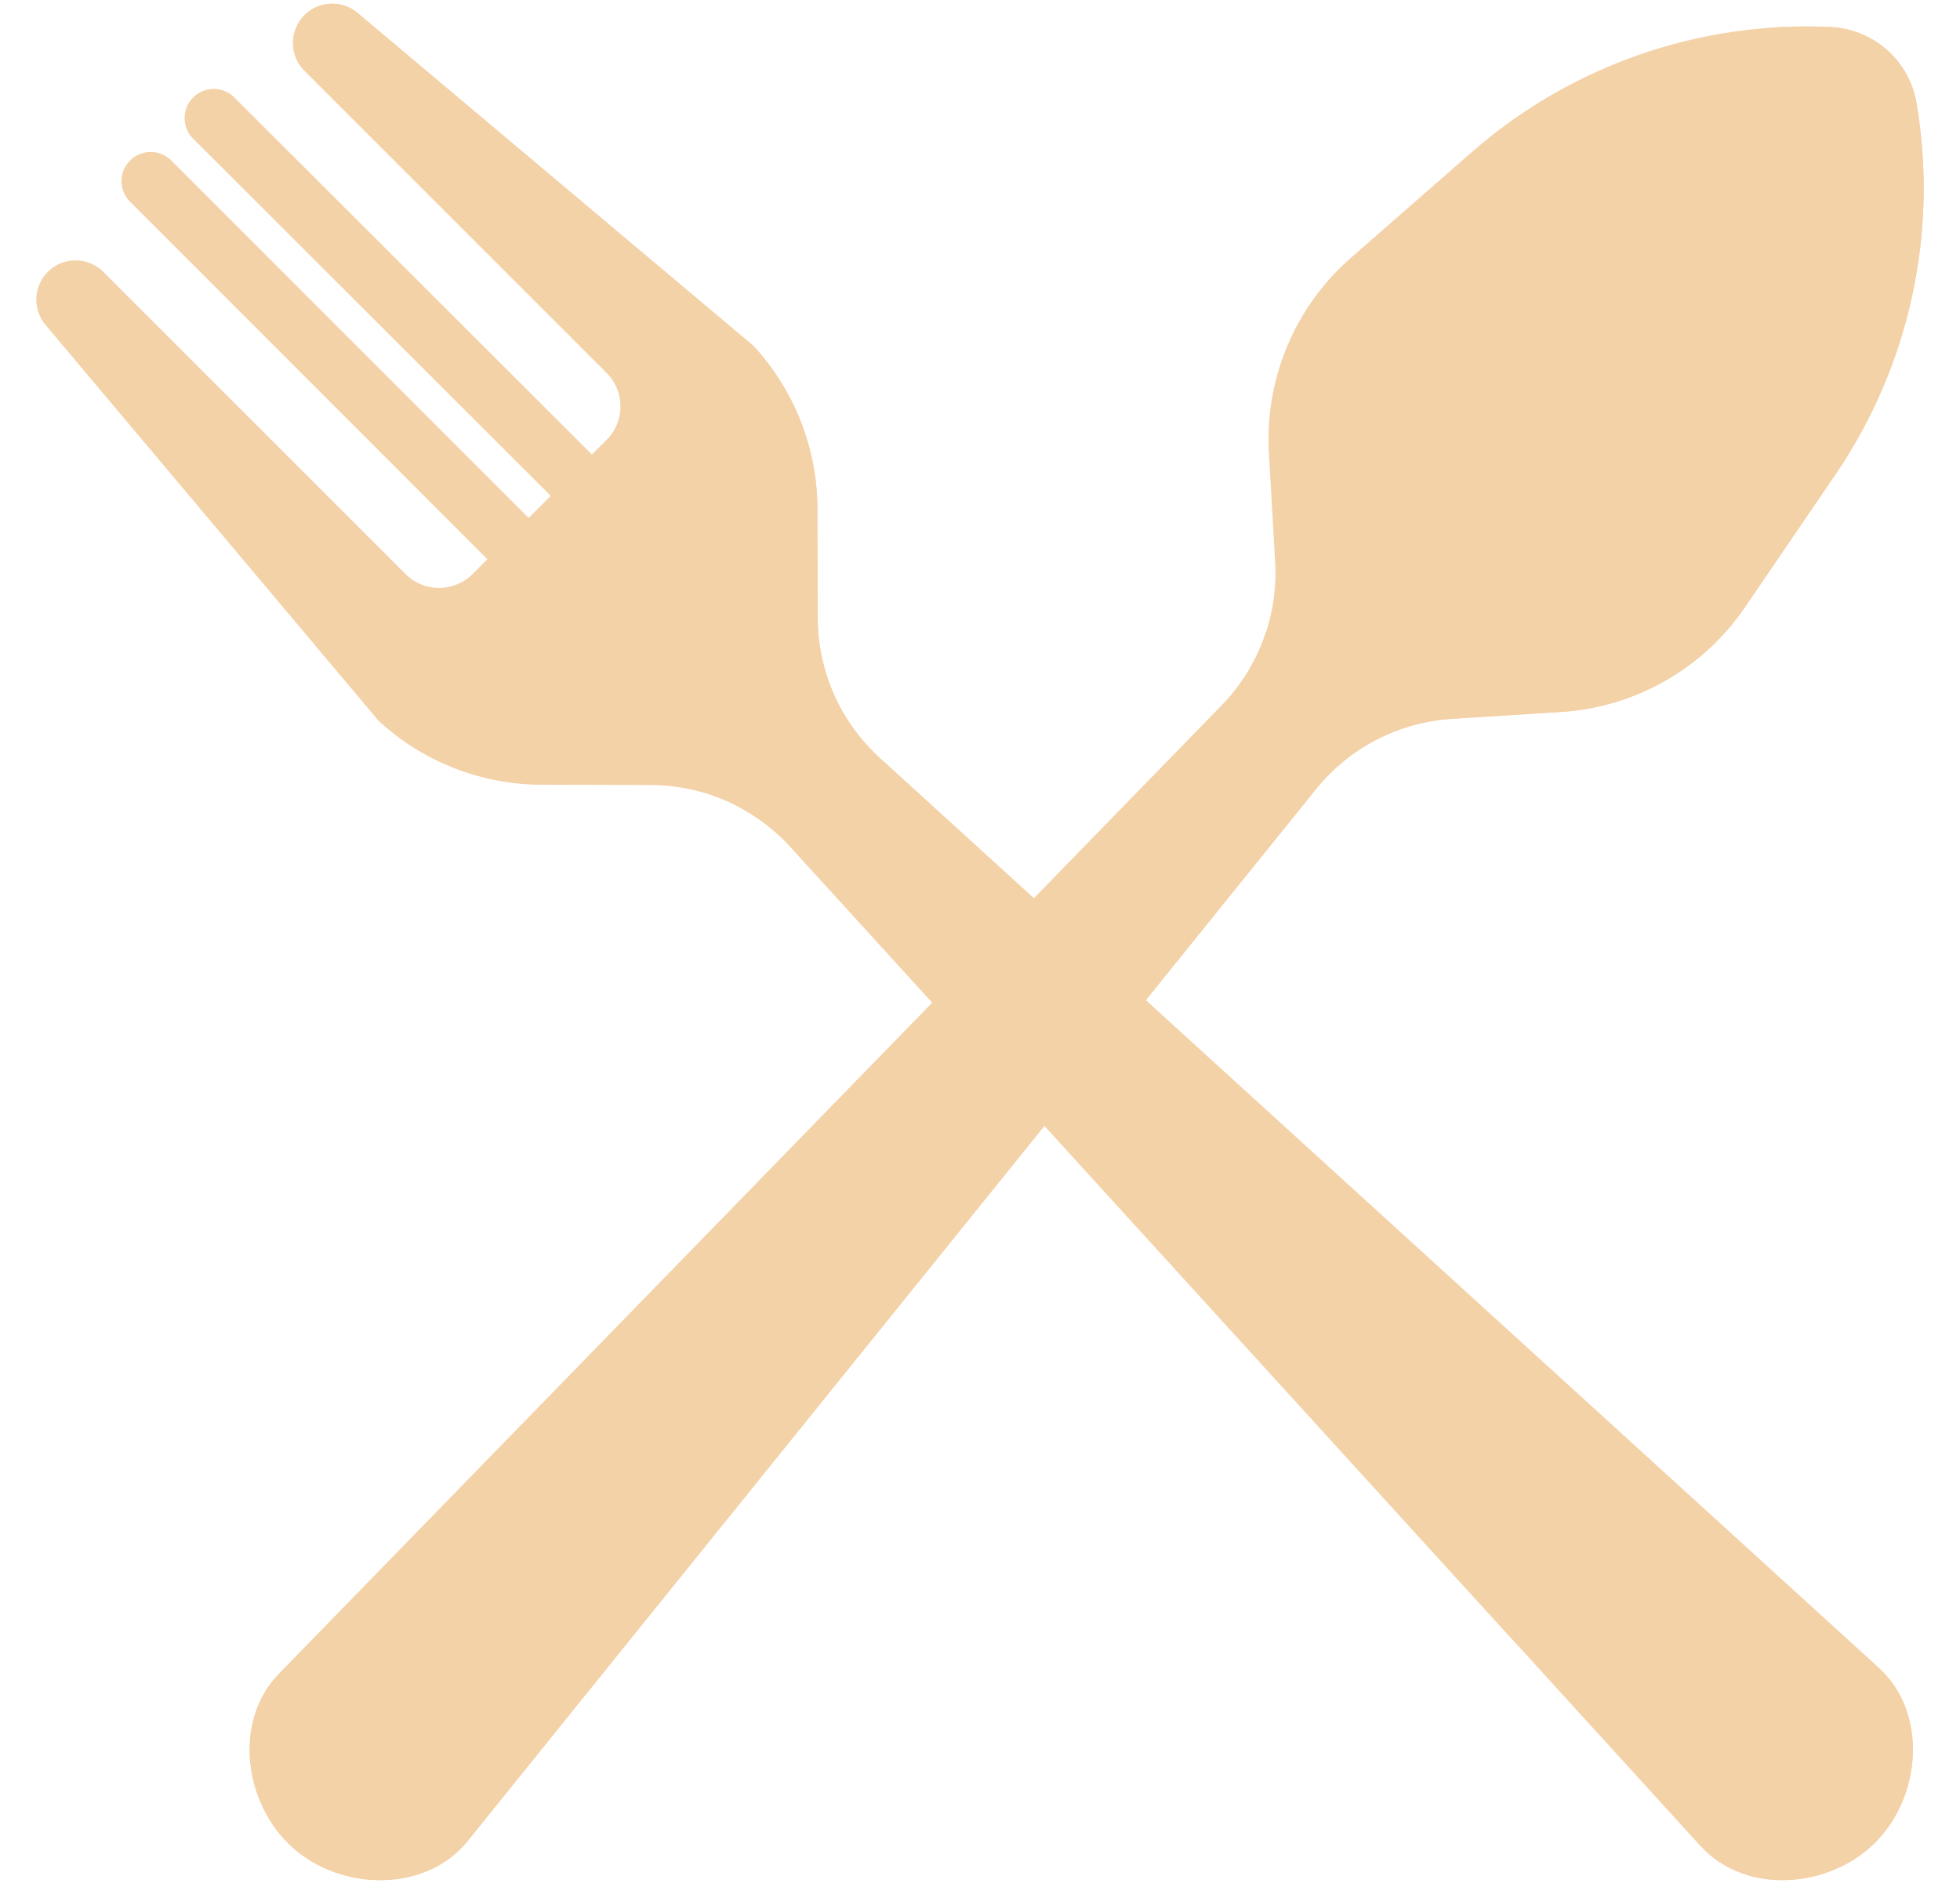 <?xml version="1.0" encoding="UTF-8"?>
<svg xmlns="http://www.w3.org/2000/svg" width="27" height="26" viewBox="0 0 27 26" fill="none">
  <path d="M7.712 6.956L8.281 6.388L3.228 1.342C3.191 1.305 3.147 1.275 3.098 1.255C3.049 1.235 2.997 1.225 2.944 1.225C2.892 1.225 2.839 1.235 2.791 1.255C2.742 1.275 2.698 1.305 2.66 1.342C2.623 1.38 2.593 1.424 2.573 1.473C2.553 1.521 2.543 1.574 2.543 1.626C2.543 1.679 2.553 1.731 2.573 1.78C2.593 1.829 2.623 1.873 2.66 1.91L7.712 6.956ZM6.817 7.807L7.386 7.239L2.36 2.211C2.322 2.174 2.278 2.144 2.229 2.124C2.181 2.104 2.128 2.093 2.076 2.093C2.023 2.093 1.971 2.104 1.922 2.124C1.873 2.144 1.829 2.174 1.792 2.211C1.754 2.248 1.725 2.293 1.704 2.341C1.684 2.39 1.674 2.442 1.674 2.495C1.674 2.548 1.684 2.6 1.704 2.649C1.725 2.698 1.754 2.742 1.792 2.779L6.817 7.807Z" fill="#F4D2A8"></path>
  <path d="M11.259 6.939C11.24 6.133 10.928 5.361 10.382 4.768L4.925 0.178C4.821 0.091 4.689 0.045 4.553 0.051C4.418 0.057 4.29 0.113 4.194 0.209C3.983 0.42 3.983 0.763 4.194 0.974L8.357 5.136C8.613 5.392 8.613 5.806 8.357 6.061L6.51 7.908C6.255 8.163 5.841 8.163 5.586 7.908L1.423 3.745C1.212 3.534 0.869 3.534 0.658 3.745C0.563 3.841 0.506 3.969 0.5 4.104C0.495 4.24 0.54 4.372 0.627 4.476L5.217 9.932C5.81 10.479 6.582 10.79 7.388 10.81L8.966 10.815C9.327 10.816 9.683 10.892 10.013 11.037C10.343 11.183 10.639 11.396 10.883 11.661L23.434 25.441C24.048 26.104 25.193 26.021 25.832 25.383C26.471 24.744 26.554 23.598 25.89 22.985L12.111 10.434C11.845 10.19 11.632 9.894 11.487 9.564C11.341 9.234 11.265 8.878 11.264 8.517L11.259 6.939Z" fill="#F4D2A8"></path>
  <path d="M26.342 23.926C26.339 23.899 26.336 23.872 26.332 23.845C26.319 23.764 26.301 23.684 26.277 23.606C26.204 23.372 26.077 23.158 25.89 22.985L12.111 10.434C12.029 10.359 11.952 10.278 11.88 10.193C11.835 10.14 11.792 10.085 11.752 10.029C11.622 9.847 11.515 9.649 11.436 9.44C11.323 9.145 11.265 8.832 11.264 8.517L11.259 6.939C11.253 6.685 11.218 6.435 11.156 6.194C11.131 6.098 11.102 6.002 11.069 5.909C10.919 5.486 10.685 5.098 10.382 4.768L4.925 0.178C4.898 0.156 4.87 0.136 4.84 0.119C4.738 0.062 4.62 0.04 4.505 0.056C4.387 0.071 4.278 0.125 4.195 0.209C3.983 0.42 3.983 0.763 4.195 0.974L8.357 5.136C8.426 5.205 8.478 5.287 8.511 5.378C8.543 5.469 8.555 5.565 8.546 5.661C8.531 5.812 8.465 5.954 8.357 6.061L7.785 6.633L8.182 6.968C8.728 7.561 9.04 8.332 9.059 9.138C9.059 9.138 9.059 9.155 9.06 9.186C9.063 10.008 9.524 10.748 10.24 11.152C10.241 11.152 10.242 11.152 10.242 11.153C10.257 11.161 10.271 11.169 10.285 11.178C10.306 11.19 10.326 11.202 10.347 11.215C10.361 11.224 10.375 11.233 10.389 11.243C10.411 11.257 10.431 11.271 10.452 11.285C10.464 11.294 10.477 11.302 10.489 11.311C10.52 11.334 10.552 11.357 10.582 11.381C10.589 11.386 10.595 11.392 10.601 11.397C10.627 11.418 10.652 11.439 10.676 11.46C10.687 11.469 10.697 11.478 10.707 11.487C10.728 11.507 10.749 11.526 10.771 11.547C10.78 11.555 10.789 11.564 10.798 11.573C10.827 11.602 10.855 11.631 10.883 11.661L20.816 22.566L23.691 25.185C23.886 25.365 24.015 25.591 24.086 25.837C24.197 25.869 24.312 25.889 24.428 25.897C24.507 25.902 24.587 25.902 24.666 25.898C24.742 25.893 24.818 25.883 24.893 25.869C24.896 25.869 24.898 25.868 24.901 25.867C24.936 25.861 24.97 25.853 25.004 25.844C25.008 25.843 25.012 25.843 25.015 25.842C25.052 25.832 25.089 25.822 25.125 25.81L25.127 25.809C25.16 25.798 25.194 25.786 25.227 25.773C25.233 25.77 25.24 25.768 25.247 25.765C25.28 25.752 25.312 25.738 25.344 25.723C25.345 25.723 25.346 25.722 25.346 25.722C25.387 25.703 25.426 25.682 25.465 25.66C25.49 25.646 25.516 25.631 25.54 25.615C25.547 25.611 25.553 25.607 25.56 25.603C25.589 25.583 25.619 25.563 25.647 25.542C25.652 25.538 25.658 25.533 25.663 25.529C25.686 25.512 25.709 25.493 25.731 25.474C25.766 25.445 25.8 25.415 25.832 25.383C26.171 25.043 26.354 24.561 26.351 24.091C26.35 24.036 26.348 23.981 26.342 23.926H26.342Z" fill="#F4D2A8"></path>
  <path d="M21.572 9.803C22.065 9.762 22.541 9.611 22.968 9.362C23.395 9.113 23.76 8.772 24.038 8.364L25.284 6.537C26.303 5.04 26.704 3.207 26.401 1.422C26.352 1.13 26.204 0.874 25.995 0.689C25.785 0.503 25.514 0.387 25.218 0.372C23.409 0.286 21.637 0.904 20.274 2.096L18.61 3.551C18.238 3.876 17.943 4.28 17.747 4.733C17.551 5.187 17.458 5.678 17.476 6.172L17.566 7.747C17.586 8.107 17.532 8.468 17.406 8.806C17.281 9.144 17.087 9.452 16.836 9.712L3.835 23.067C3.209 23.72 3.361 24.858 4.037 25.457C4.713 26.057 5.861 26.071 6.434 25.372L18.135 10.863C18.362 10.583 18.645 10.353 18.966 10.188C19.286 10.023 19.637 9.926 19.997 9.903L21.572 9.803Z" fill="#F4D2A8"></path>
  <path d="M26.401 1.421C26.354 1.138 26.21 0.879 25.995 0.688C25.916 0.618 25.828 0.559 25.735 0.511C25.575 0.428 25.398 0.381 25.218 0.372C25.153 0.369 25.088 0.367 25.023 0.366C25.003 0.366 24.984 0.366 24.965 0.365C24.918 0.365 24.872 0.365 24.825 0.365C24.804 0.365 24.783 0.366 24.762 0.366C24.713 0.367 24.666 0.368 24.617 0.37C24.601 0.371 24.583 0.371 24.566 0.372C24.501 0.375 24.435 0.378 24.37 0.383C24.386 1.817 23.962 3.222 23.154 4.407L21.909 6.234C21.47 6.878 20.819 7.347 20.069 7.56C19.5 7.721 18.943 7.924 18.416 8.192C17.927 8.441 17.446 8.69 17.44 8.709L17.434 8.724C17.422 8.76 17.41 8.795 17.397 8.83C17.394 8.837 17.391 8.844 17.388 8.851C17.375 8.884 17.362 8.917 17.348 8.95C17.343 8.959 17.339 8.968 17.335 8.977C17.321 9.007 17.307 9.037 17.292 9.067C17.287 9.078 17.281 9.089 17.275 9.1C17.261 9.128 17.246 9.155 17.231 9.182C17.224 9.195 17.216 9.208 17.208 9.221C17.194 9.245 17.179 9.27 17.164 9.294C17.154 9.31 17.144 9.324 17.134 9.339C17.12 9.361 17.106 9.383 17.091 9.404C17.078 9.421 17.065 9.438 17.052 9.456C17.039 9.474 17.026 9.492 17.012 9.51C16.995 9.531 16.977 9.552 16.96 9.572C16.949 9.586 16.938 9.599 16.927 9.612C16.897 9.646 16.867 9.679 16.836 9.711L3.835 23.067C3.209 23.719 3.361 24.858 4.037 25.457C4.713 26.056 5.861 26.07 6.434 25.371L18.135 10.863C18.362 10.583 18.645 10.353 18.966 10.188C19.286 10.023 19.637 9.926 19.997 9.903L21.572 9.803C22.065 9.761 22.541 9.611 22.968 9.362C23.395 9.113 23.76 8.772 24.038 8.363L25.284 6.536C26.303 5.04 26.704 3.207 26.401 1.421Z" fill="#F4D2A8"></path>
</svg>
